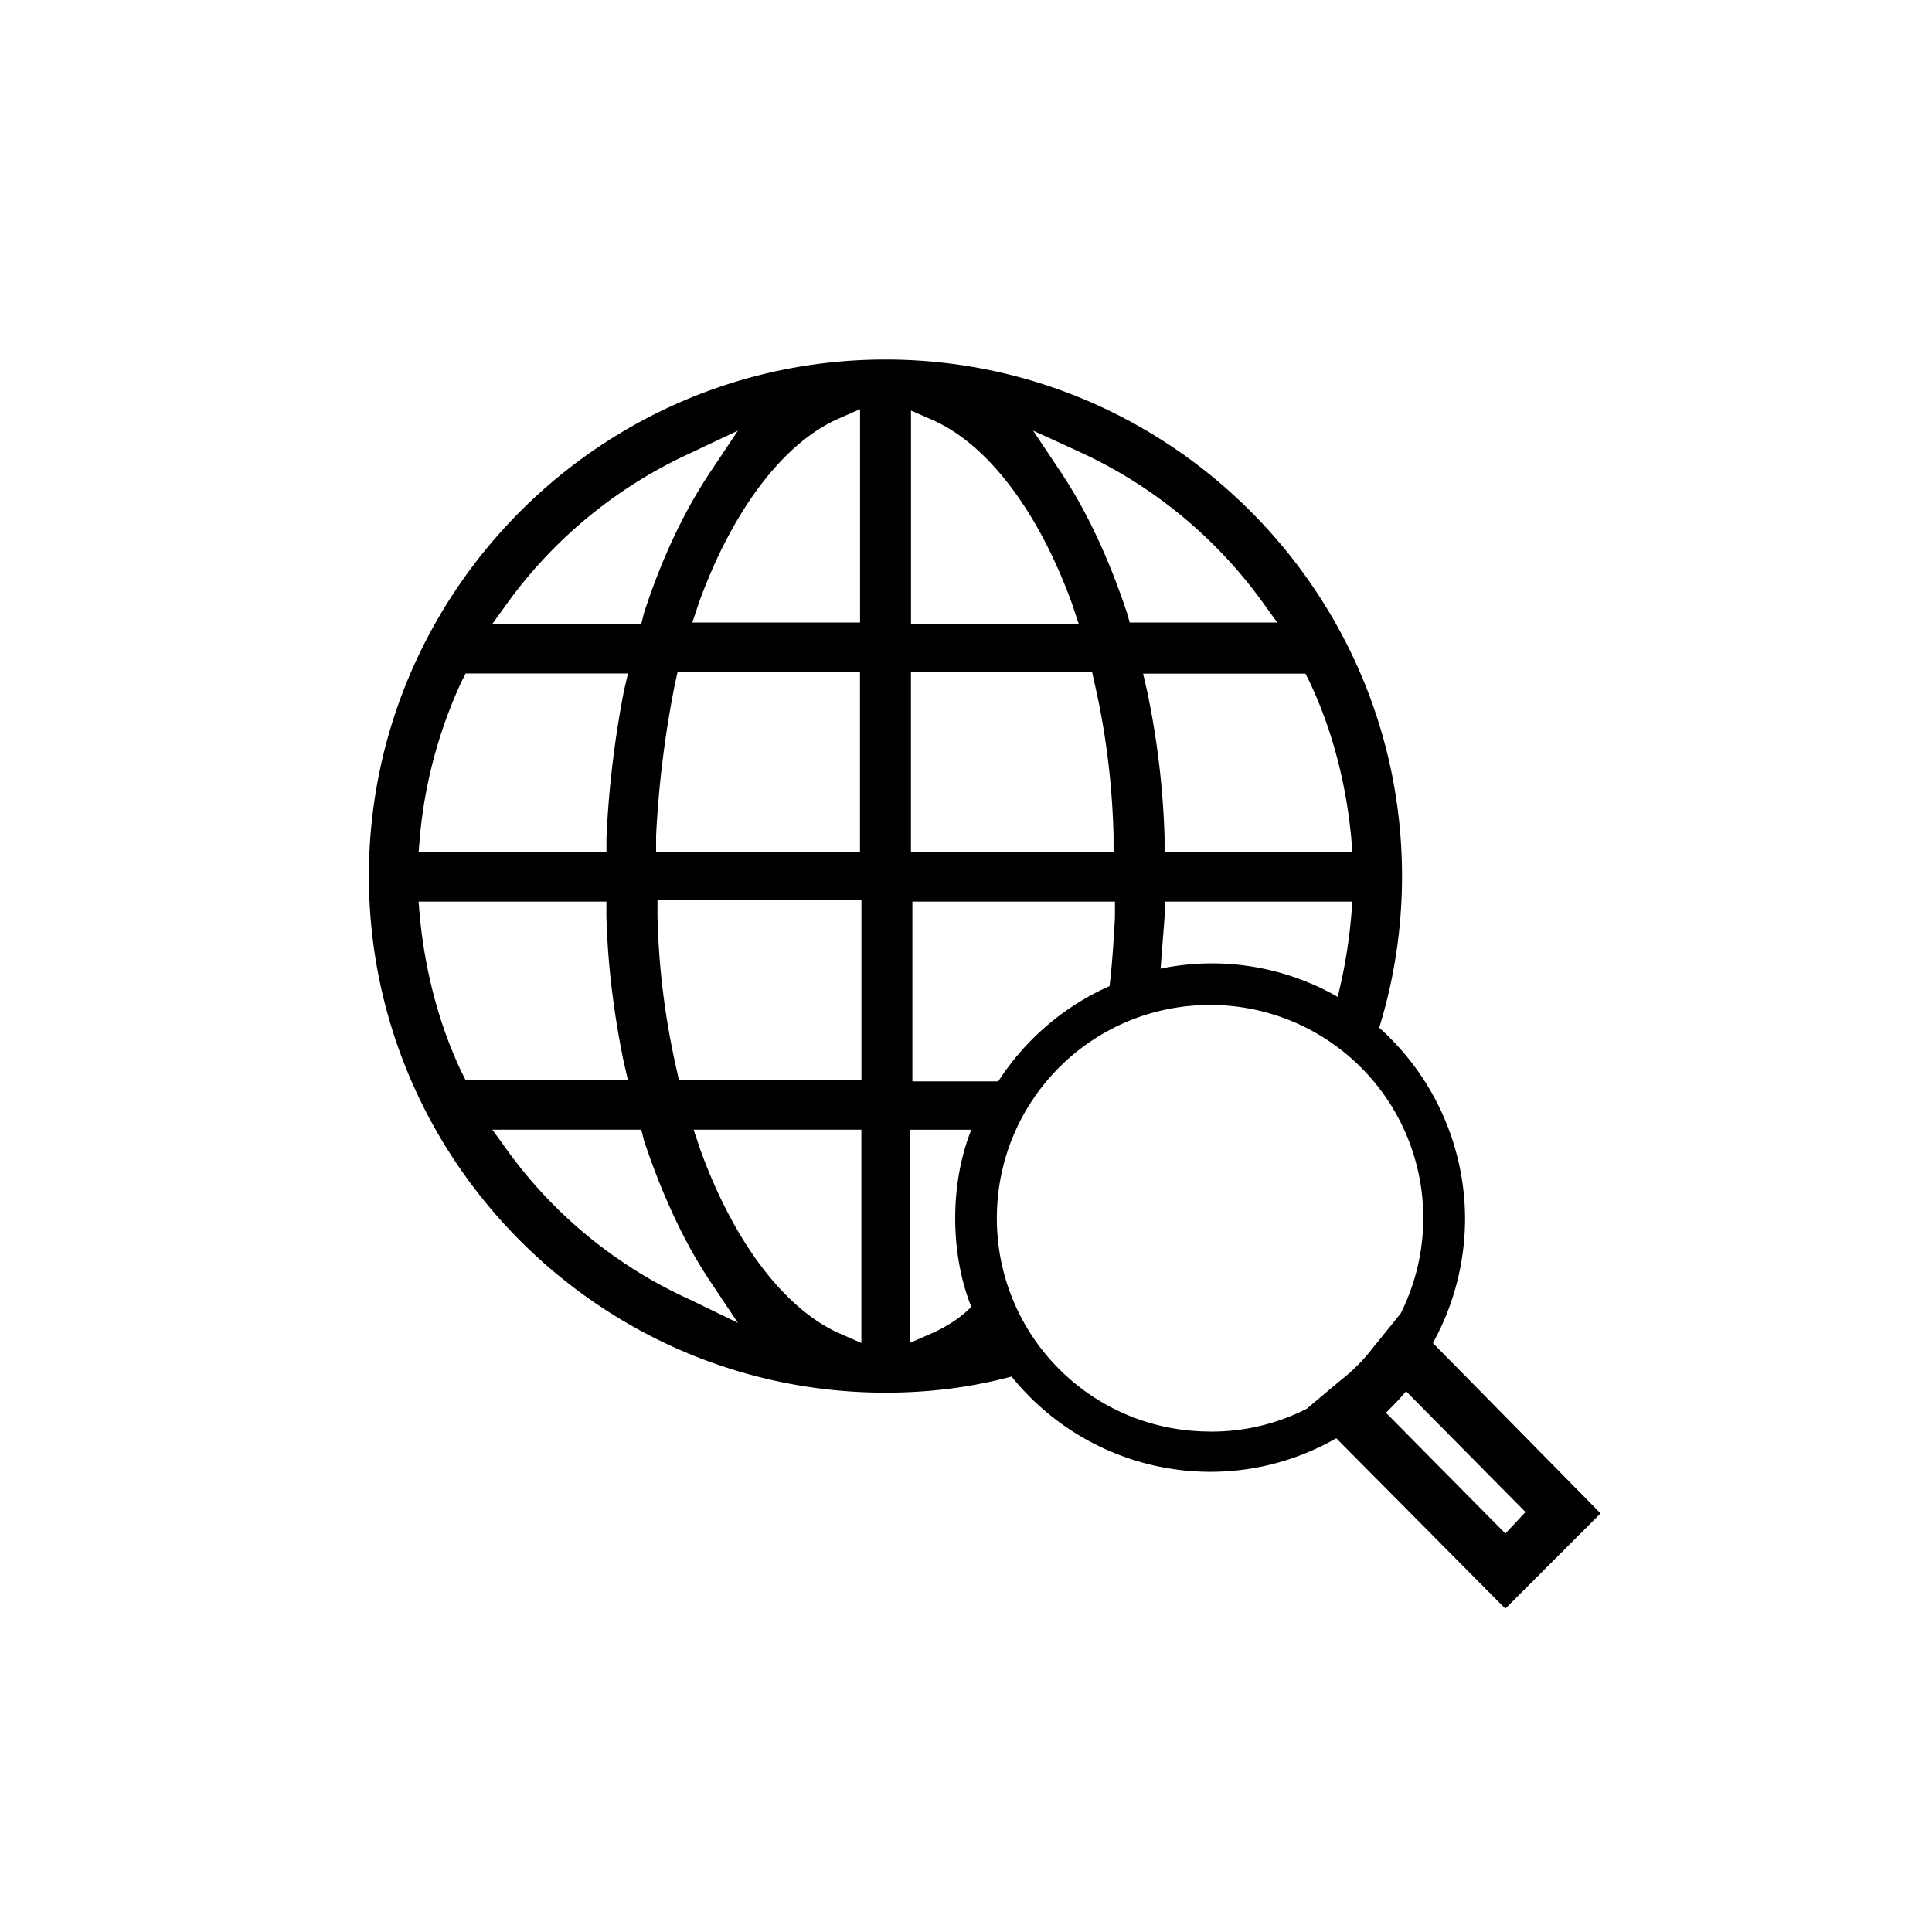 <svg xmlns="http://www.w3.org/2000/svg" width="32" height="32" viewBox="0 0 32 32"><path d="M26.511 25.067l-2.778-2.822c.333-.6.533-1.311.533-2.067a4.255 4.255 0 0 0-1.422-3.156 8.49 8.49 0 0 0 .378-2.511c0-4.711-3.844-8.556-8.556-8.556S6.11 9.799 6.11 14.511s3.844 8.556 8.556 8.556c.733 0 1.422-.089 2.089-.267a4.23 4.23 0 0 0 3.289 1.578c.756 0 1.467-.2 2.089-.556l2.8 2.822 1.578-1.578zM8.444 9.933a7.691 7.691 0 0 1 2.978-2.422l.8-.378-.489.733c-.422.644-.778 1.4-1.067 2.289l-.044.178H8.155l.289-.4zm-1.488 3.911a7.786 7.786 0 0 1 .689-2.556l.067-.133h2.689l-.067.289a16.82 16.82 0 0 0-.289 2.422v.244H6.934l.022-.267zm.688 3.912c-.378-.8-.6-1.667-.689-2.556l-.022-.267h3.111v.244c.022.844.133 1.667.289 2.422l.067.289H7.711l-.067-.133zm3.8 3.777a7.602 7.602 0 0 1-3-2.422l-.289-.4h2.467l.044.178c.289.867.644 1.644 1.067 2.289l.489.733-.778-.378zm2.823.711l-.356-.156c-.911-.4-1.756-1.511-2.311-3.044l-.111-.333h2.778v3.533zm0-4.355h-3.022l-.044-.2a12.69 12.69 0 0 1-.311-2.511v-.267h3.378v2.978zm0-3.778h-3.4v-.267c.044-.889.156-1.733.311-2.511l.044-.2h3.022v2.978zm0-3.8h-2.8l.111-.333c.556-1.533 1.4-2.644 2.311-3.044l.356-.156v3.533zm7.422.978c.378.8.6 1.667.689 2.556l.022.267h-3.111v-.244A13.83 13.83 0 0 0 19 11.446l-.067-.289h2.689l.067.133zm.711 3.644l-.022.267a8.464 8.464 0 0 1-.222 1.311 4.186 4.186 0 0 0-2.933-.467l.067-.867v-.244h3.111zm-4.511-7.444a7.691 7.691 0 0 1 2.978 2.422l.289.4h-2.444l-.044-.156c-.289-.867-.644-1.644-1.067-2.289l-.489-.733.778.356zm-2.8-.689l.356.156c.911.4 1.756 1.511 2.311 3.044l.111.333h-2.778V6.8zm0 4.333h3l.044.2c.178.778.289 1.622.311 2.511v.267h-3.356v-2.978zm0 3.8h3.378v.267c-.022.378-.044.756-.089 1.133-.756.333-1.4.889-1.844 1.578h-1.422v-2.978zm.333 7.156l-.356.156v-3.533h1.022c-.178.444-.267.956-.267 1.467s.089 1.022.267 1.467c-.2.2-.422.333-.667.444zm4.622 1.622c-1.956 0-3.533-1.578-3.533-3.533s1.578-3.533 3.533-3.533a3.528 3.528 0 0 1 3.155 5.111l-.467.578c-.156.2-.333.378-.533.533l-.556.467a3.473 3.473 0 0 1-1.6.378zm3.245-.667l1.978 2-.333.356-1.978-2c.111-.111.222-.222.333-.356z"/></svg>